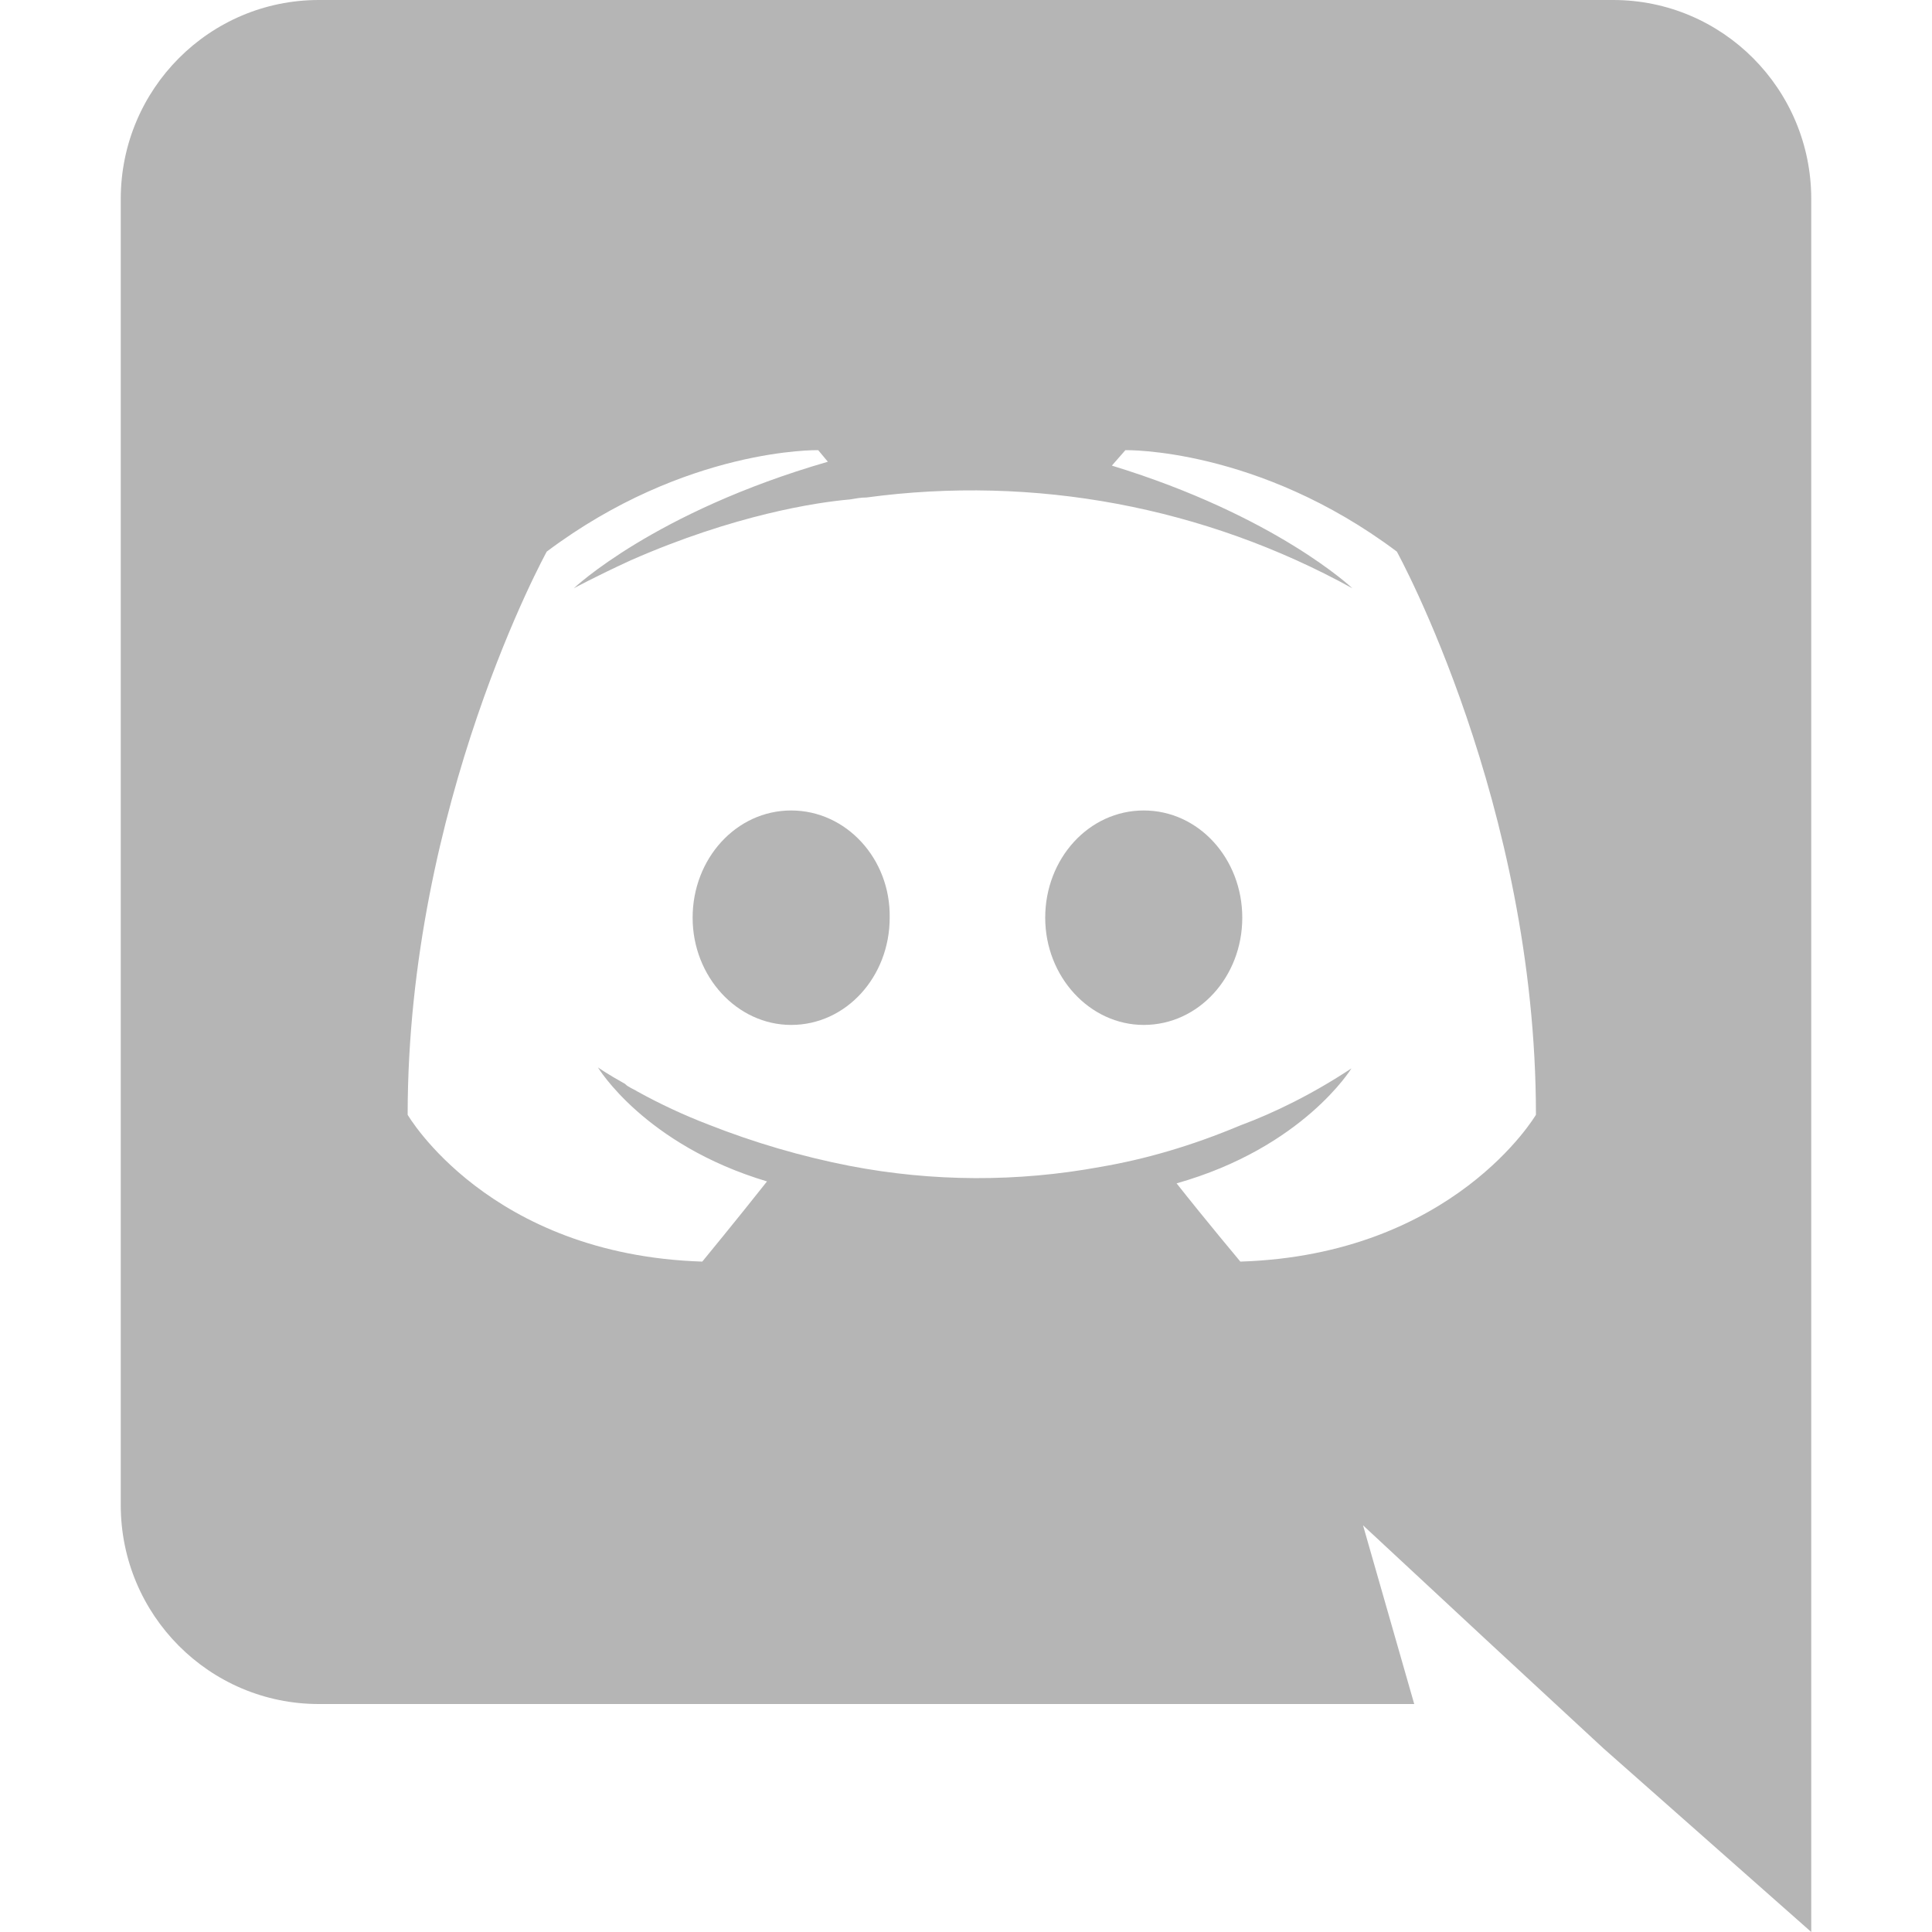 <svg width="18" height="18" viewBox="0 0 18 18" fill="none" xmlns="http://www.w3.org/2000/svg">
	<path d="M7.371 7.551C6.858 7.551 6.453 8.001 6.453 8.55C6.453 9.099 6.867 9.549 7.371 9.549C7.884 9.549 8.289 9.099 8.289 8.55C8.298 8.001 7.884 7.551 7.371 7.551ZM10.656 7.551C10.143 7.551 9.738 8.001 9.738 8.55C9.738 9.099 10.152 9.549 10.656 9.549C11.169 9.549 11.574 9.099 11.574 8.55C11.574 8.001 11.169 7.551 10.656 7.551Z" fill="black" fill-opacity="0.29"/>
	<path d="M15.03 0H2.97C1.953 0 1.125 0.828 1.125 1.854V14.022C1.125 15.048 1.953 15.876 2.97 15.876H13.176L12.699 14.211L13.851 15.282L14.94 16.29L16.875 18V1.854C16.875 0.828 16.047 0 15.03 0ZM11.556 11.754C11.556 11.754 11.232 11.367 10.962 11.025C12.141 10.692 12.591 9.954 12.591 9.954C12.222 10.197 11.871 10.368 11.556 10.485C11.106 10.674 10.674 10.8 10.251 10.872C9.48 11.014 8.69 11.011 7.92 10.863C7.468 10.775 7.025 10.645 6.597 10.476C6.371 10.389 6.152 10.287 5.94 10.17C5.913 10.152 5.886 10.143 5.859 10.125C5.841 10.116 5.832 10.107 5.823 10.098C5.661 10.008 5.571 9.945 5.571 9.945C5.571 9.945 6.003 10.665 7.146 11.007C6.876 11.349 6.543 11.754 6.543 11.754C4.554 11.691 3.798 10.386 3.798 10.386C3.798 7.488 5.094 5.139 5.094 5.139C6.39 4.167 7.623 4.194 7.623 4.194L7.713 4.302C6.093 4.77 5.346 5.481 5.346 5.481C5.346 5.481 5.544 5.373 5.877 5.22C6.84 4.797 7.605 4.68 7.92 4.653C7.974 4.644 8.019 4.635 8.073 4.635C9.634 4.424 11.221 4.72 12.6 5.481C12.6 5.481 11.889 4.806 10.359 4.338L10.485 4.194C10.485 4.194 11.718 4.167 13.014 5.139C13.014 5.139 14.31 7.488 14.31 10.386C14.31 10.386 13.545 11.691 11.556 11.754Z" fill="black" fill-opacity="0.29"/>
	</svg>
